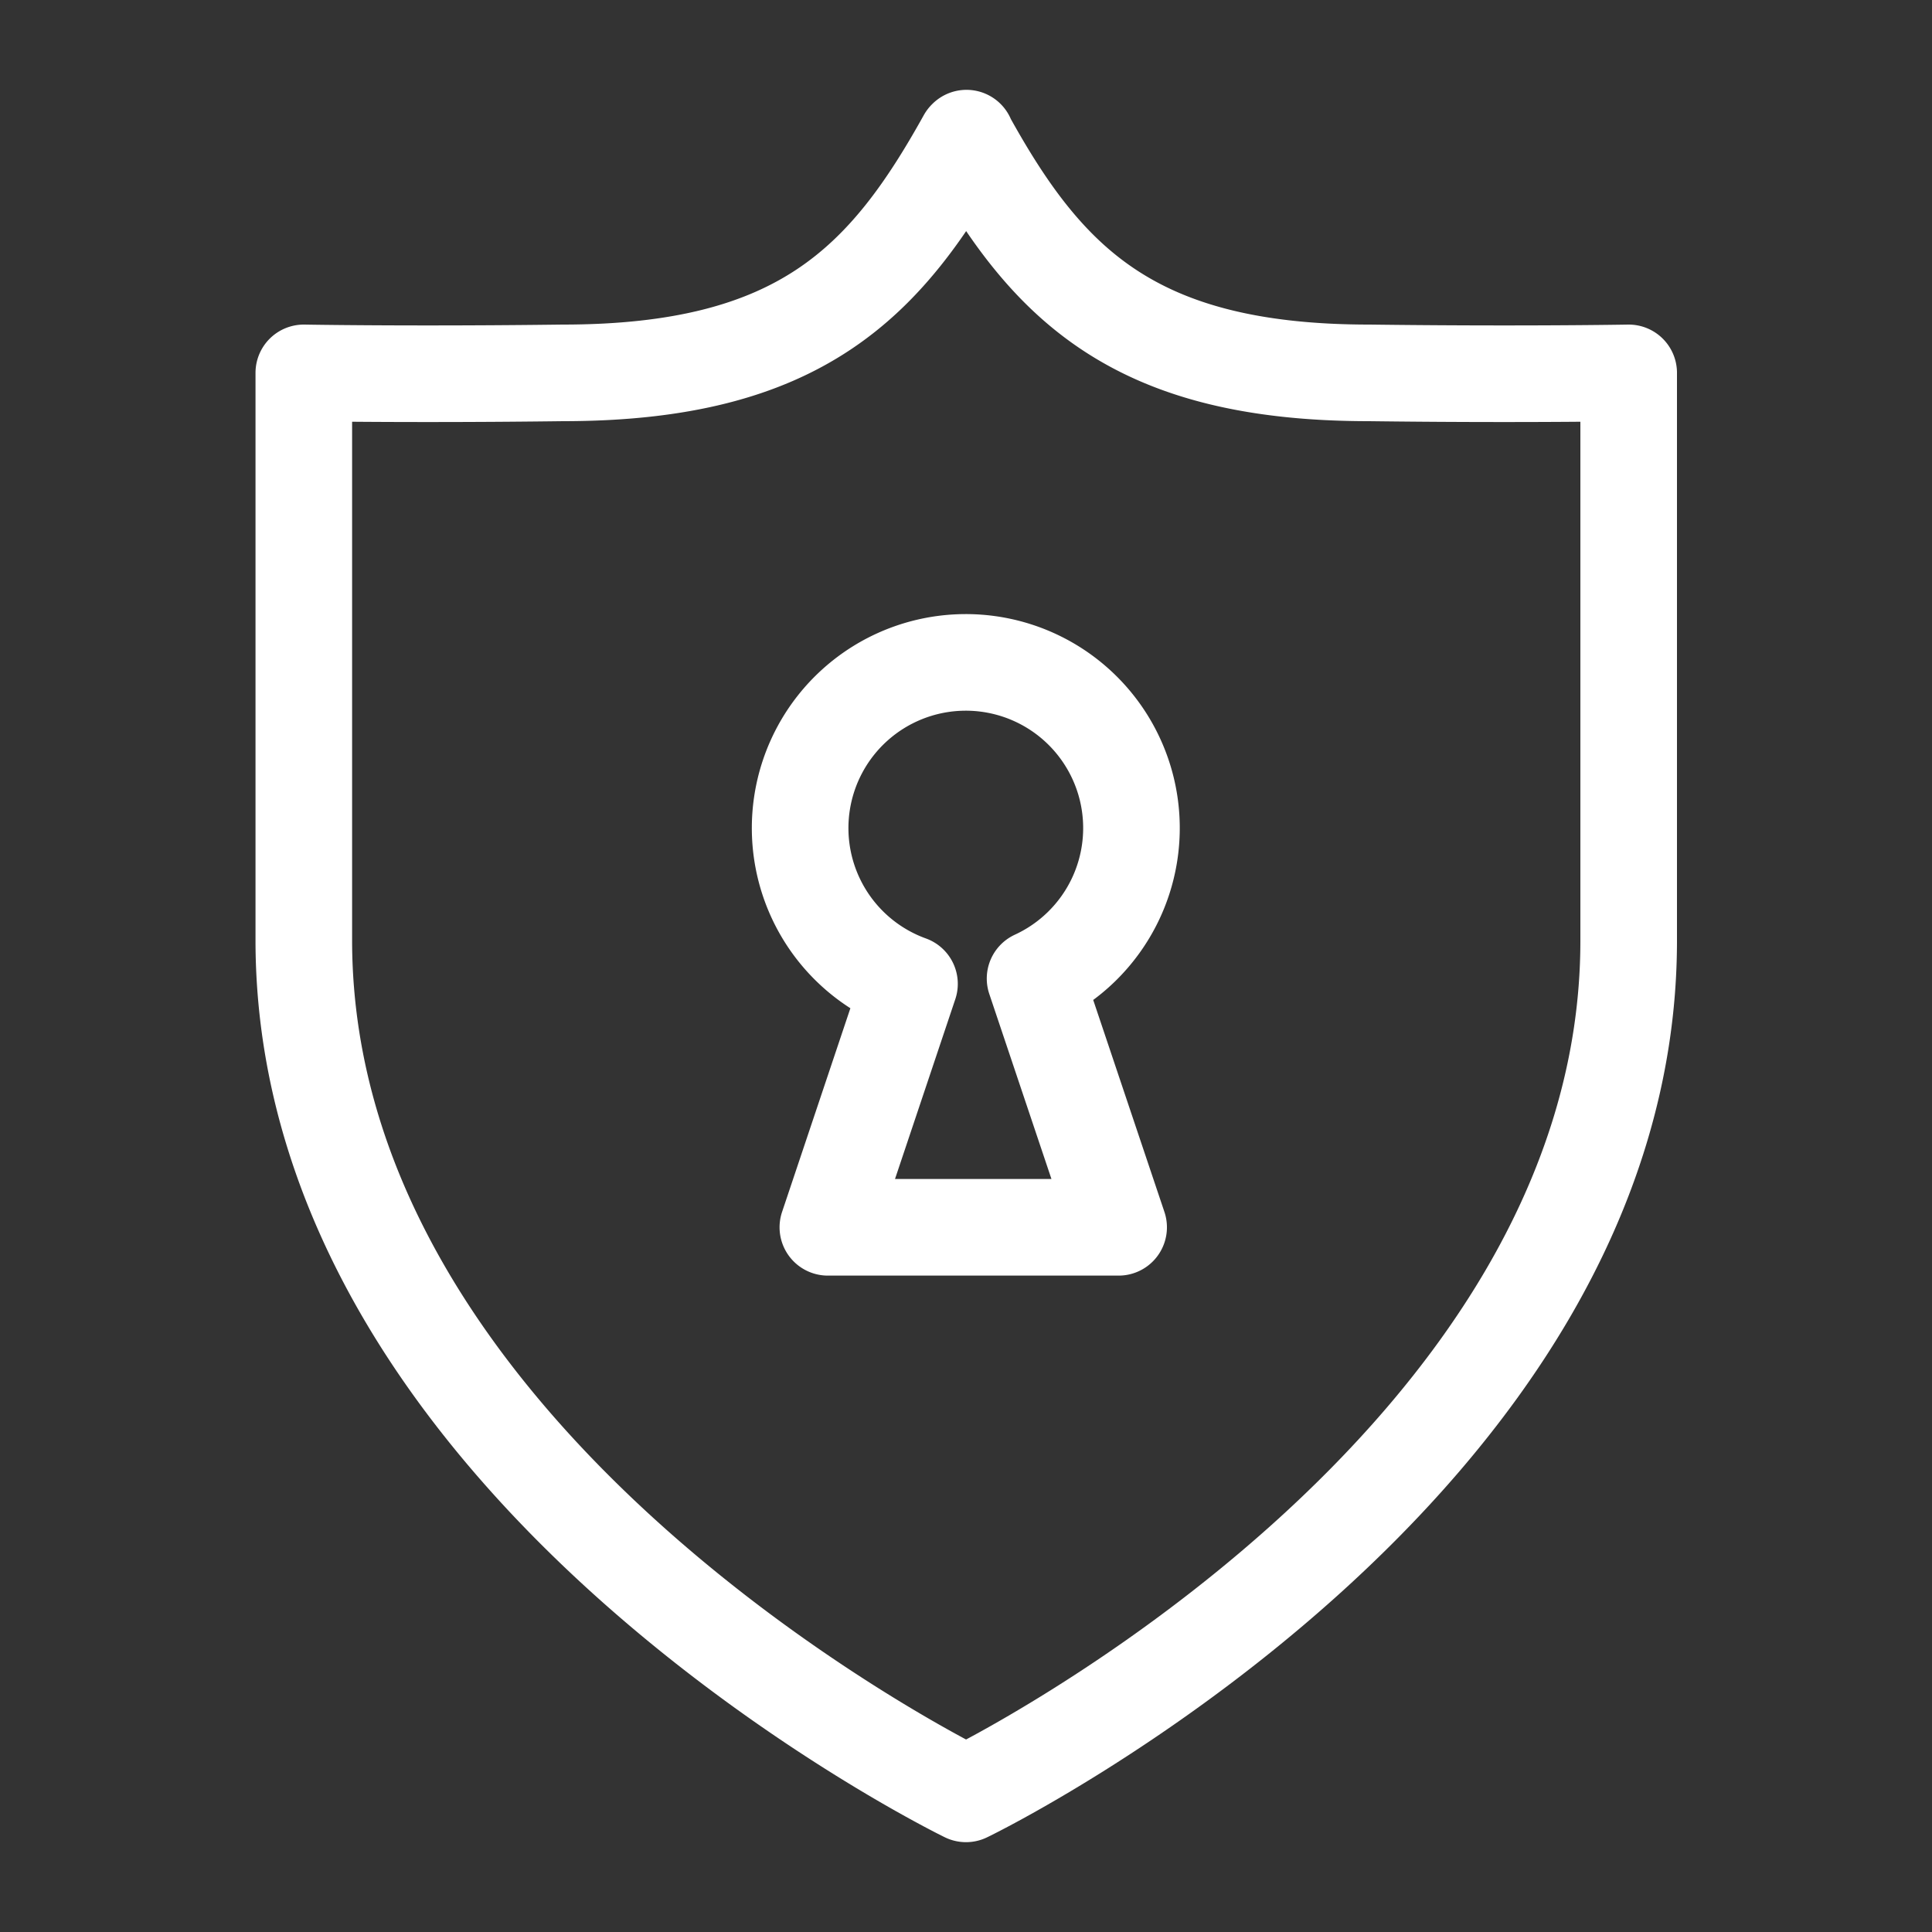 <svg width="40" height="40" viewBox="0 0 40 40" xmlns="http://www.w3.org/2000/svg"><rect x="0" y="0" width="40" height="40" fill="#333333" stroke="none"/><g stroke="#fff" stroke-width="2" fill="none" fill-rule="evenodd" stroke-linejoin="round"><path d="M20 2.87c-1.65 2.97-3.43 4.85-8.35 4.85-3.14.04-5.36 0-5.36 0V19.5C6.32 30.35 19.67 36.98 20 37.14c.34-.16 13.7-6.79 13.72-17.64V7.72s-2.23.04-5.37 0c-4.91 0-6.7-1.88-8.34-4.85a1597.84 1597.84 0 0 0 0-.01z"/><path d="M18.83 20.37a3.43 3.43 0 1 1 2.6-.11l1.73 5.15h-6.02l1.69-5.04z"/></g></svg>
